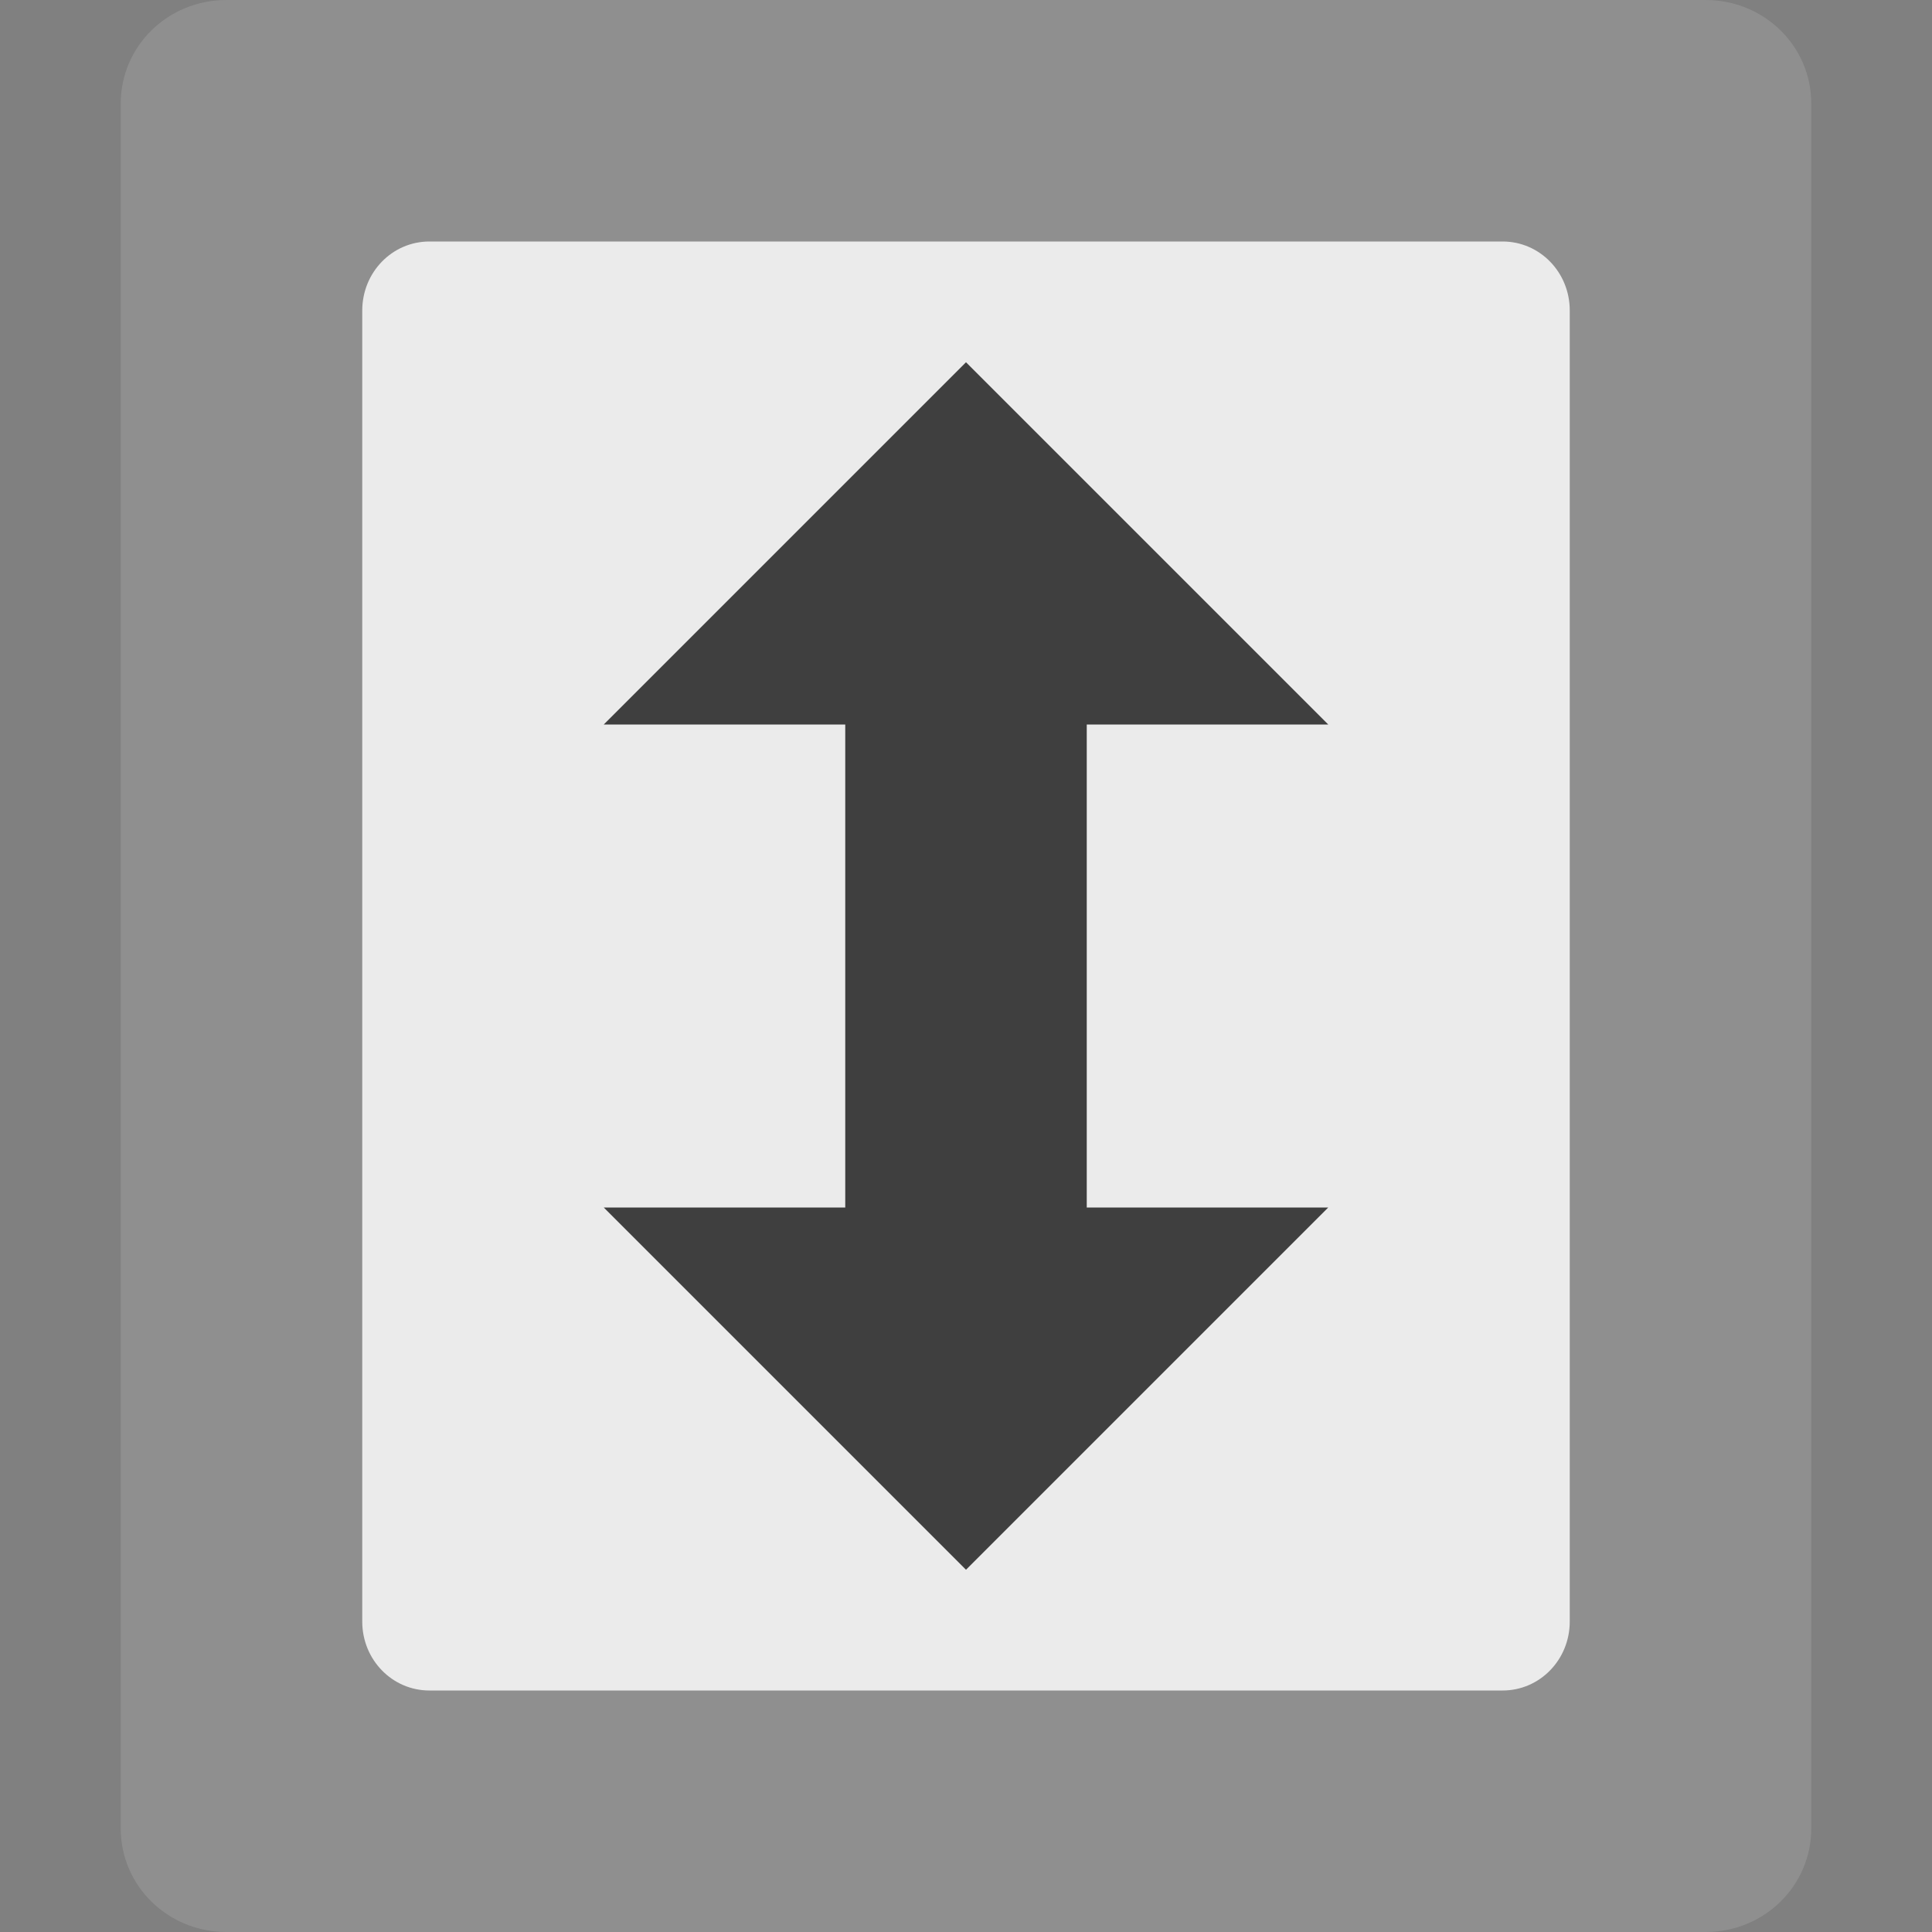 <svg xmlns="http://www.w3.org/2000/svg" width="16" height="16" version="1">
 <rect width="100%" height="100%" fill="#808080" stroke="none"/>
 <path fill="#8f8f8f" d="m15 15.143v-14.286c0-0.475-0.39-0.857-0.875-0.857h-12.25c-0.485 0-0.875 0.382-0.875 0.857v14.286c0 0.475 0.39 0.857 0.875 0.857h12.25c0.485 0 0.875-0.382 0.875-0.857z"/>
 <path fill="#ebebeb" d="m3.556 2h8.888c0.308 0 0.556 0.255 0.556 0.571v10.858c0 0.316-0.248 0.571-0.556 0.571h-8.888c-0.308 0-0.556-0.255-0.556-0.571v-10.857c0-0.317 0.248-0.572 0.556-0.572z"/>
 <path fill="#3f3f3f" fill-rule="evenodd" d="m8 13-3-3h2v-4h-2l3-3 3 3h-2v4h2z"/>
</svg>
